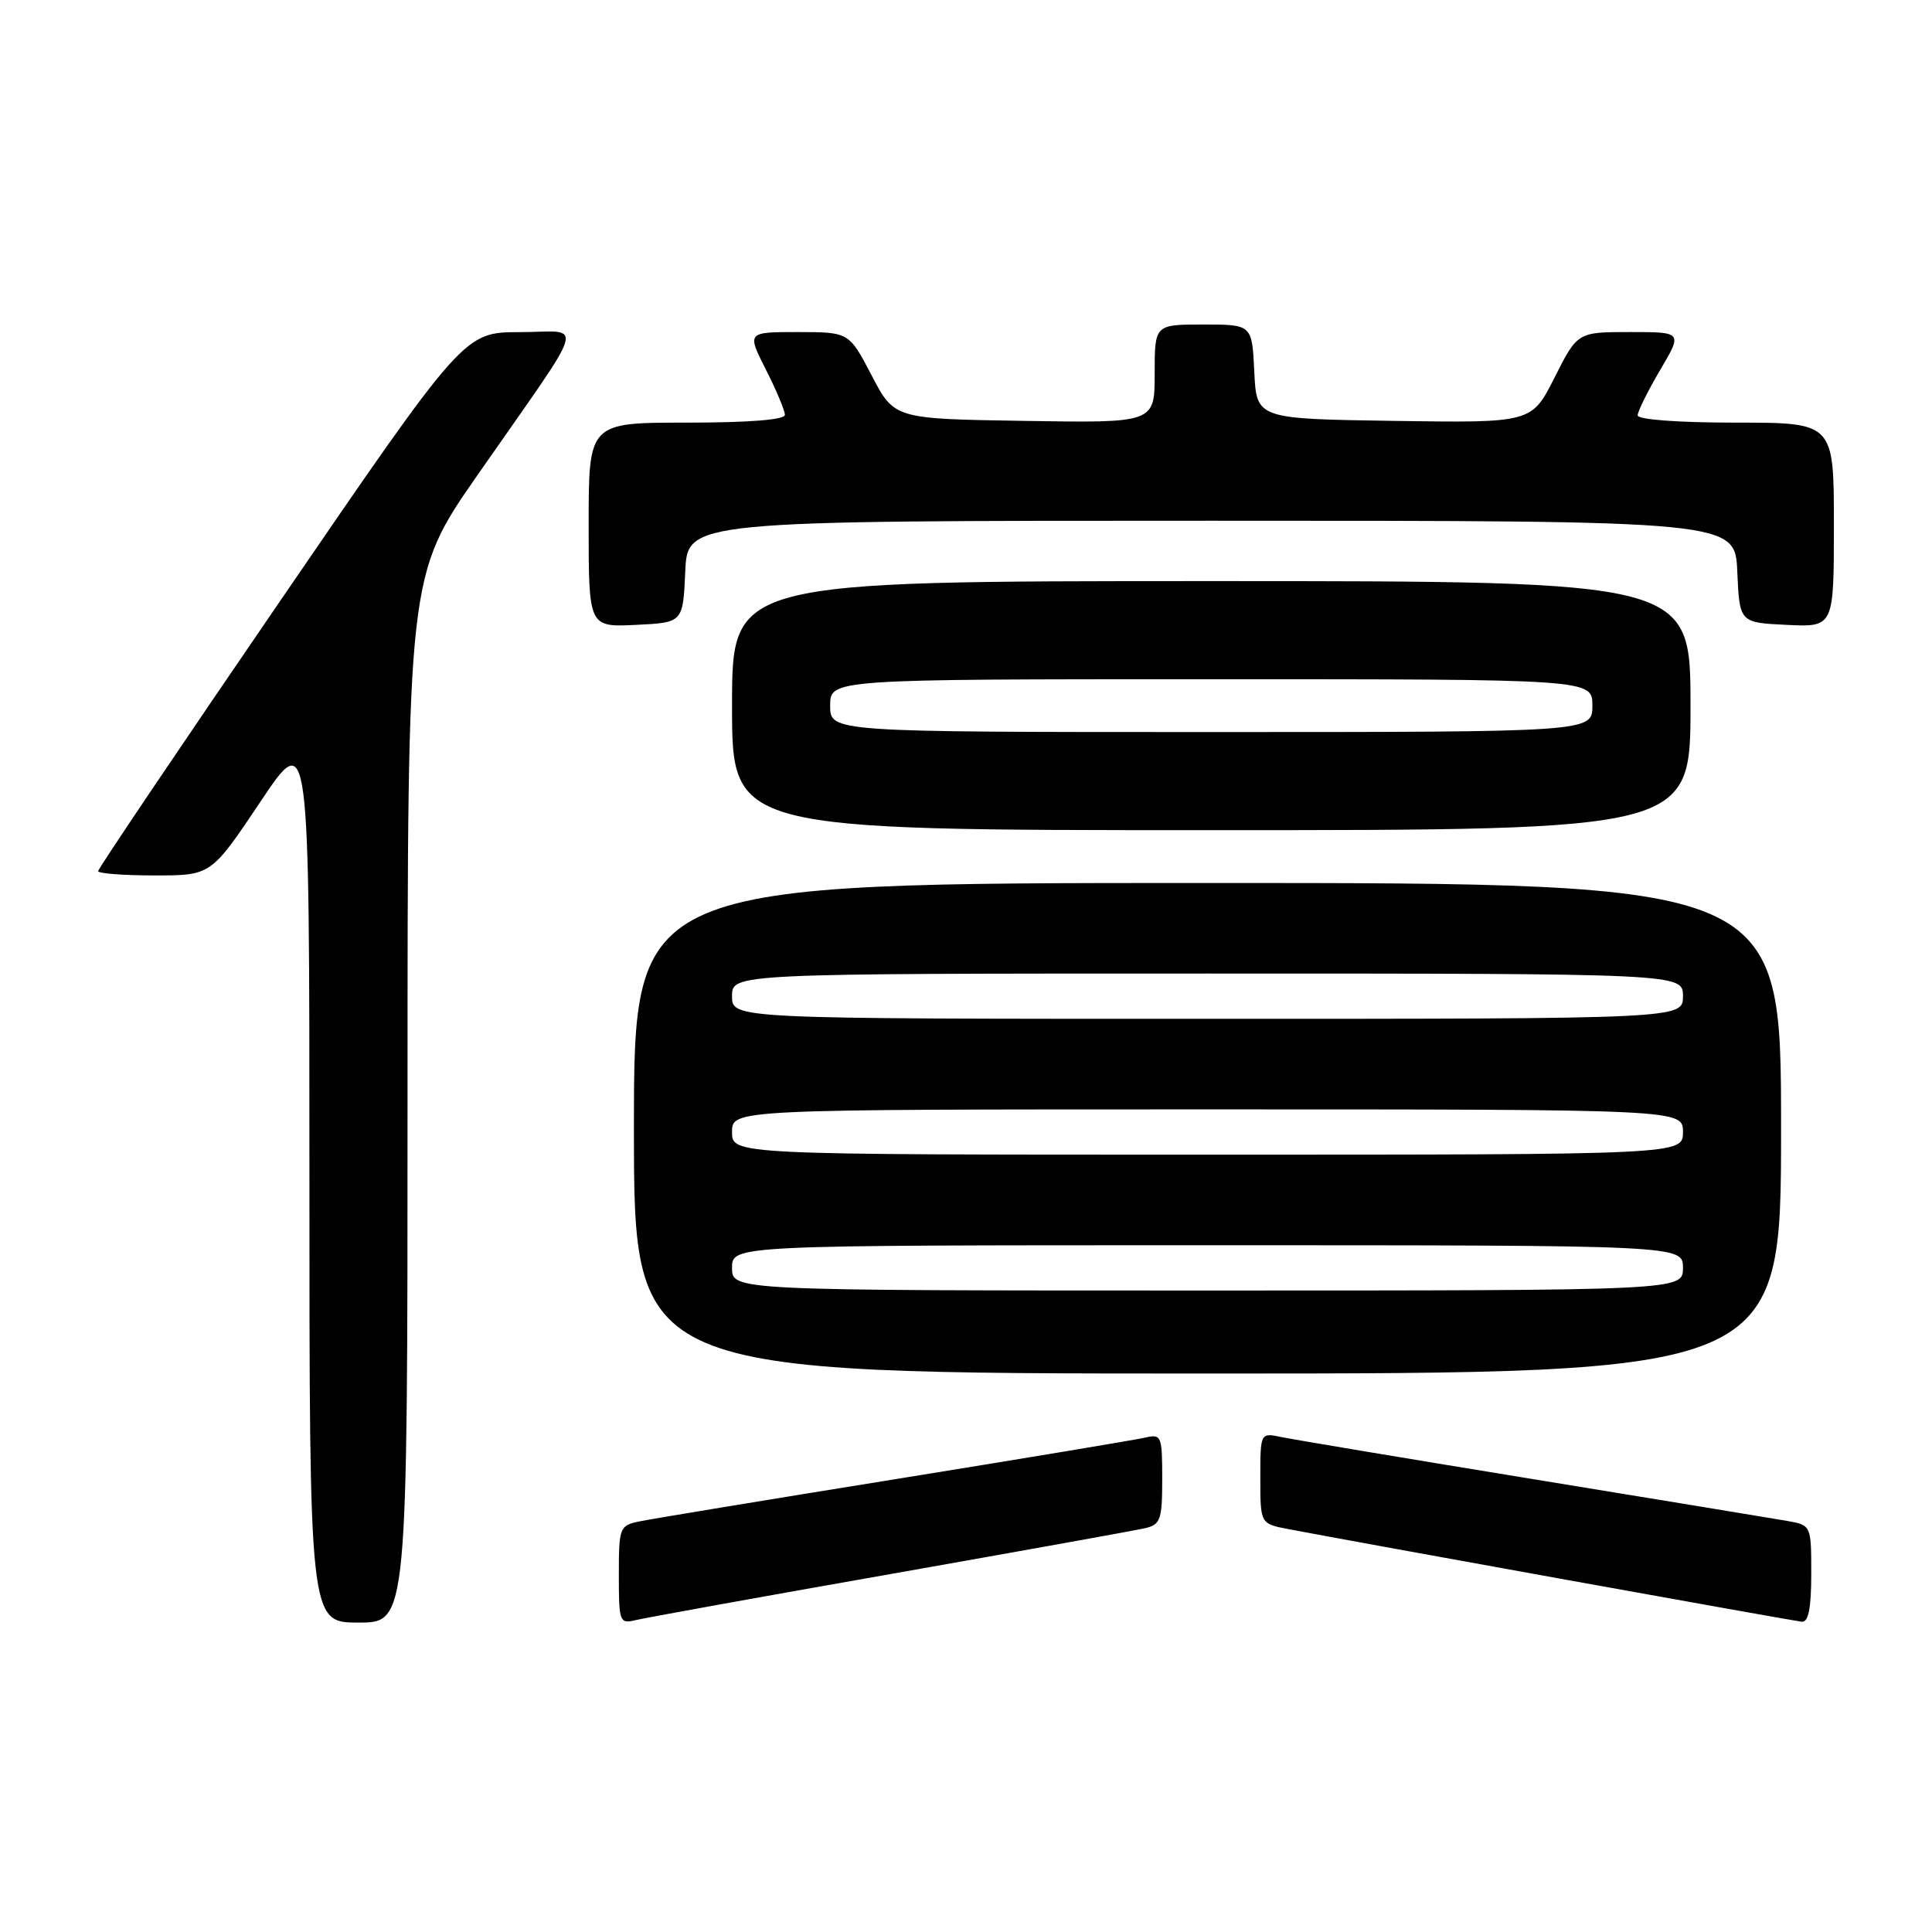 <?xml version="1.0" encoding="UTF-8" standalone="no"?>
<!DOCTYPE svg PUBLIC "-//W3C//DTD SVG 1.1//EN" "http://www.w3.org/Graphics/SVG/1.1/DTD/svg11.dtd" >
<svg xmlns="http://www.w3.org/2000/svg" xmlns:xlink="http://www.w3.org/1999/xlink" version="1.1" viewBox="0 0 256 256">
 <g >
 <path fill="currentColor"
d=" M 54.00 145.63 C 54.00 76.26 54.00 76.26 63.32 62.88 C 78.15 41.58 77.44 44.00 68.87 44.01 C 61.50 44.02 61.50 44.02 37.25 79.44 C 23.91 98.92 13.00 115.11 13.00 115.43 C 13.00 115.74 16.37 116.00 20.49 116.00 C 27.97 116.00 27.97 116.00 34.49 106.26 C 41.00 96.52 41.00 96.52 41.00 155.76 C 41.00 215.00 41.00 215.00 47.50 215.00 C 54.00 215.00 54.00 215.00 54.00 145.63 Z  M 118.00 208.57 C 135.32 205.51 150.51 202.78 151.75 202.49 C 153.78 202.01 154.00 201.36 154.00 195.96 C 154.00 190.25 153.89 189.99 151.75 190.49 C 150.51 190.78 135.55 193.27 118.50 196.02 C 101.45 198.77 86.26 201.27 84.75 201.59 C 82.09 202.14 82.00 202.37 82.00 208.69 C 82.00 214.95 82.09 215.19 84.25 214.67 C 85.49 214.37 100.67 211.62 118.00 208.57 Z  M 240.00 208.55 C 240.00 202.09 240.00 202.09 236.75 201.52 C 234.96 201.21 219.78 198.71 203.00 195.97 C 186.22 193.23 171.26 190.73 169.75 190.41 C 167.00 189.84 167.00 189.84 167.00 195.88 C 167.00 201.91 167.00 201.91 170.75 202.62 C 180.17 204.42 237.64 214.78 238.75 214.89 C 239.63 214.97 240.00 213.10 240.00 208.55 Z  M 236.00 149.50 C 236.00 117.00 236.00 117.00 160.00 117.00 C 84.00 117.00 84.00 117.00 84.00 149.50 C 84.00 182.00 84.00 182.00 160.00 182.00 C 236.00 182.00 236.00 182.00 236.00 149.50 Z  M 224.00 93.50 C 224.00 77.00 224.00 77.00 160.50 77.00 C 97.00 77.00 97.00 77.00 97.00 93.50 C 97.00 110.00 97.00 110.00 160.50 110.00 C 224.00 110.00 224.00 110.00 224.00 93.50 Z  M 90.80 75.75 C 91.09 69.00 91.09 69.00 160.50 69.00 C 229.91 69.00 229.91 69.00 230.20 75.75 C 230.50 82.50 230.50 82.50 236.75 82.80 C 243.00 83.10 243.00 83.10 243.00 69.55 C 243.00 56.00 243.00 56.00 230.00 56.00 C 222.40 56.00 217.00 55.60 217.00 55.04 C 217.00 54.52 218.34 51.82 219.97 49.04 C 222.95 44.00 222.95 44.00 215.99 44.00 C 209.03 44.00 209.03 44.00 205.99 50.02 C 202.95 56.04 202.95 56.04 184.72 55.77 C 166.50 55.50 166.50 55.50 166.20 49.25 C 165.90 43.00 165.90 43.00 159.45 43.00 C 153.00 43.00 153.00 43.00 153.00 49.52 C 153.00 56.05 153.00 56.05 135.75 55.77 C 118.50 55.50 118.50 55.50 115.50 49.75 C 112.50 44.01 112.50 44.01 105.73 44.00 C 98.97 44.00 98.97 44.00 101.48 48.97 C 102.87 51.70 104.00 54.40 104.00 54.97 C 104.00 55.62 99.28 56.00 91.00 56.00 C 78.00 56.00 78.00 56.00 78.00 69.55 C 78.00 83.10 78.00 83.10 84.25 82.80 C 90.50 82.50 90.50 82.50 90.80 75.75 Z  M 97.00 168.00 C 97.00 165.00 97.00 165.00 160.00 165.00 C 223.00 165.00 223.00 165.00 223.00 168.00 C 223.00 171.00 223.00 171.00 160.00 171.00 C 97.00 171.00 97.00 171.00 97.00 168.00 Z  M 97.00 150.00 C 97.00 147.00 97.00 147.00 160.00 147.00 C 223.00 147.00 223.00 147.00 223.00 150.00 C 223.00 153.00 223.00 153.00 160.00 153.00 C 97.00 153.00 97.00 153.00 97.00 150.00 Z  M 97.00 132.00 C 97.00 129.00 97.00 129.00 160.00 129.00 C 223.00 129.00 223.00 129.00 223.00 132.00 C 223.00 135.00 223.00 135.00 160.00 135.00 C 97.00 135.00 97.00 135.00 97.00 132.00 Z  M 110.00 93.50 C 110.00 90.00 110.00 90.00 160.50 90.00 C 211.00 90.00 211.00 90.00 211.00 93.50 C 211.00 97.00 211.00 97.00 160.50 97.00 C 110.00 97.00 110.00 97.00 110.00 93.50 Z "/>
</g>
</svg>